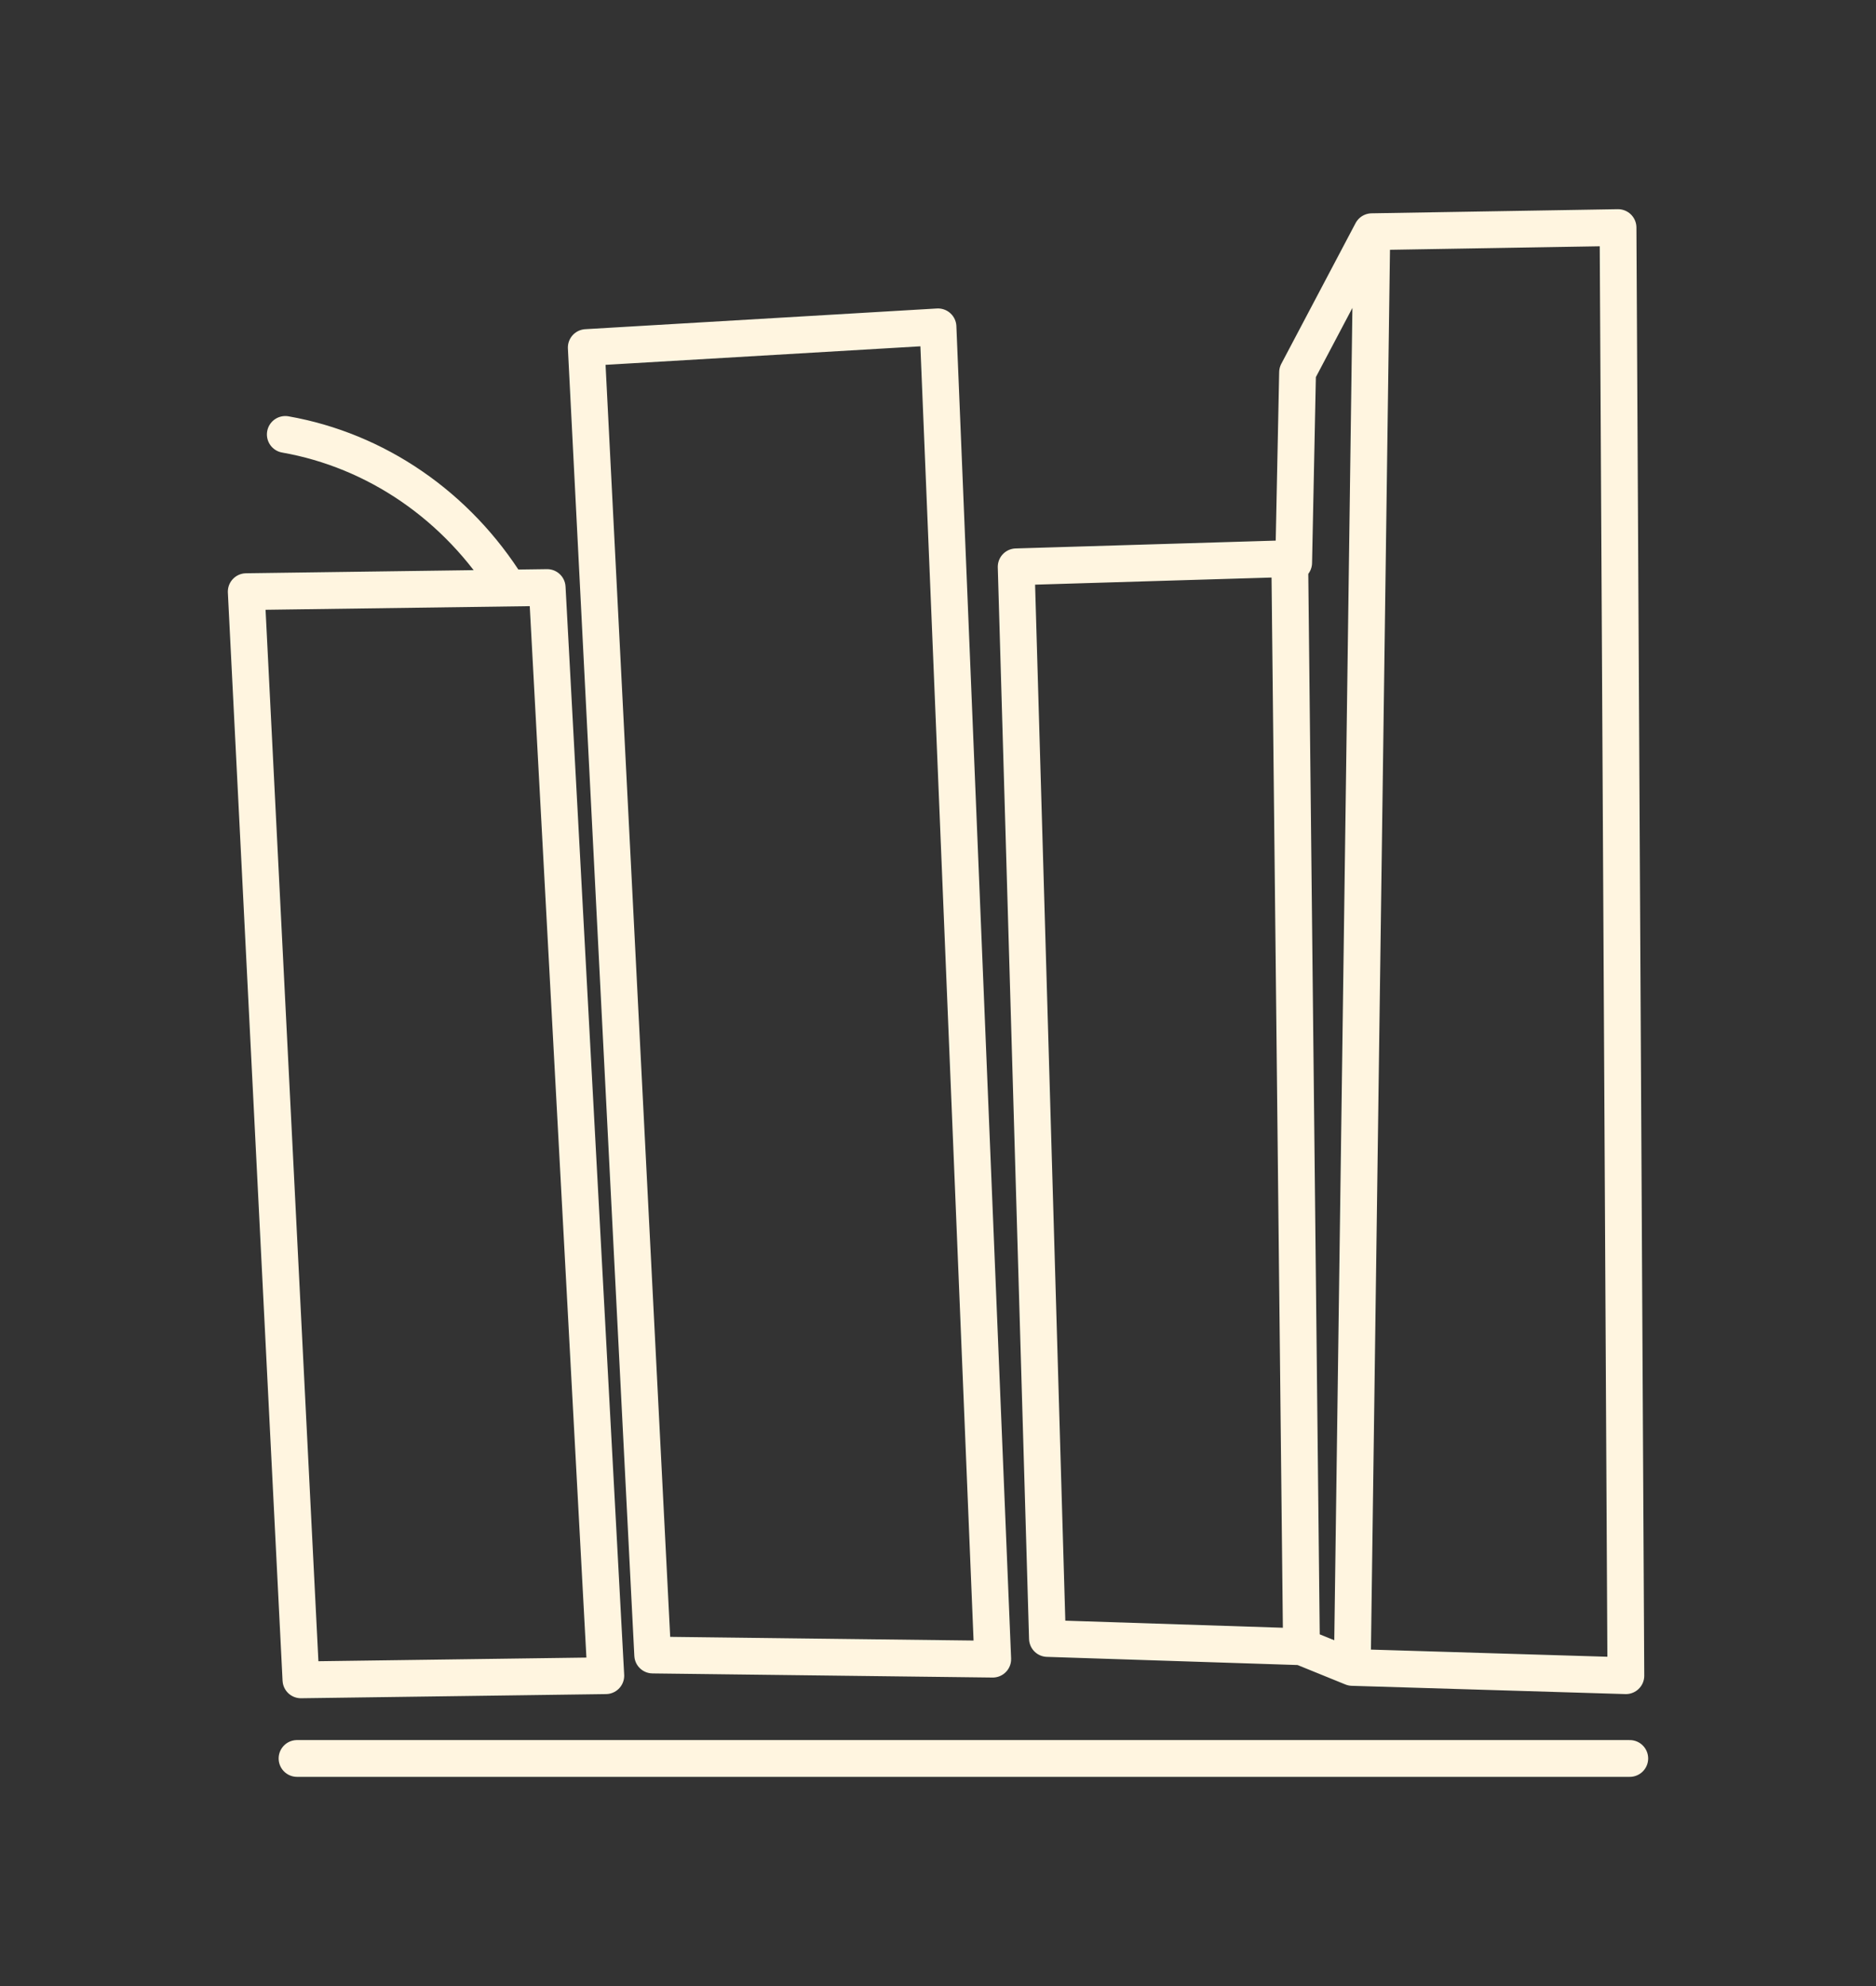 <svg width="51" height="54" viewBox="0 0 51 54" fill="none" xmlns="http://www.w3.org/2000/svg">
<rect x="0" y="0" width="51" height="54" fill="#333333" stroke="none"/>
<path d="M44.306 47.812H8.075M36.763 45.337L44.2 45.562L43.987 6.188L37.294 6.3M36.763 45.337L37.294 6.3M36.763 45.337L35.381 44.775M37.294 6.3L35.275 10.125L35.169 15.3M35.381 44.775L35.062 15.188L27.625 15.412L28.475 44.55L35.381 44.775ZM13.812 15.975C13.128 14.877 12.236 13.941 11.194 13.225C10.152 12.509 8.982 12.028 7.756 11.812M25.5 8.887L26.988 45.112L17.744 45L15.938 9.45L25.5 8.887ZM14.875 15.975L16.469 45.562L8.181 45.675L6.694 16.087L14.875 15.975Z" stroke="#FFF5E0" stroke-linecap="round" stroke-linejoin="round"/>
</svg>
